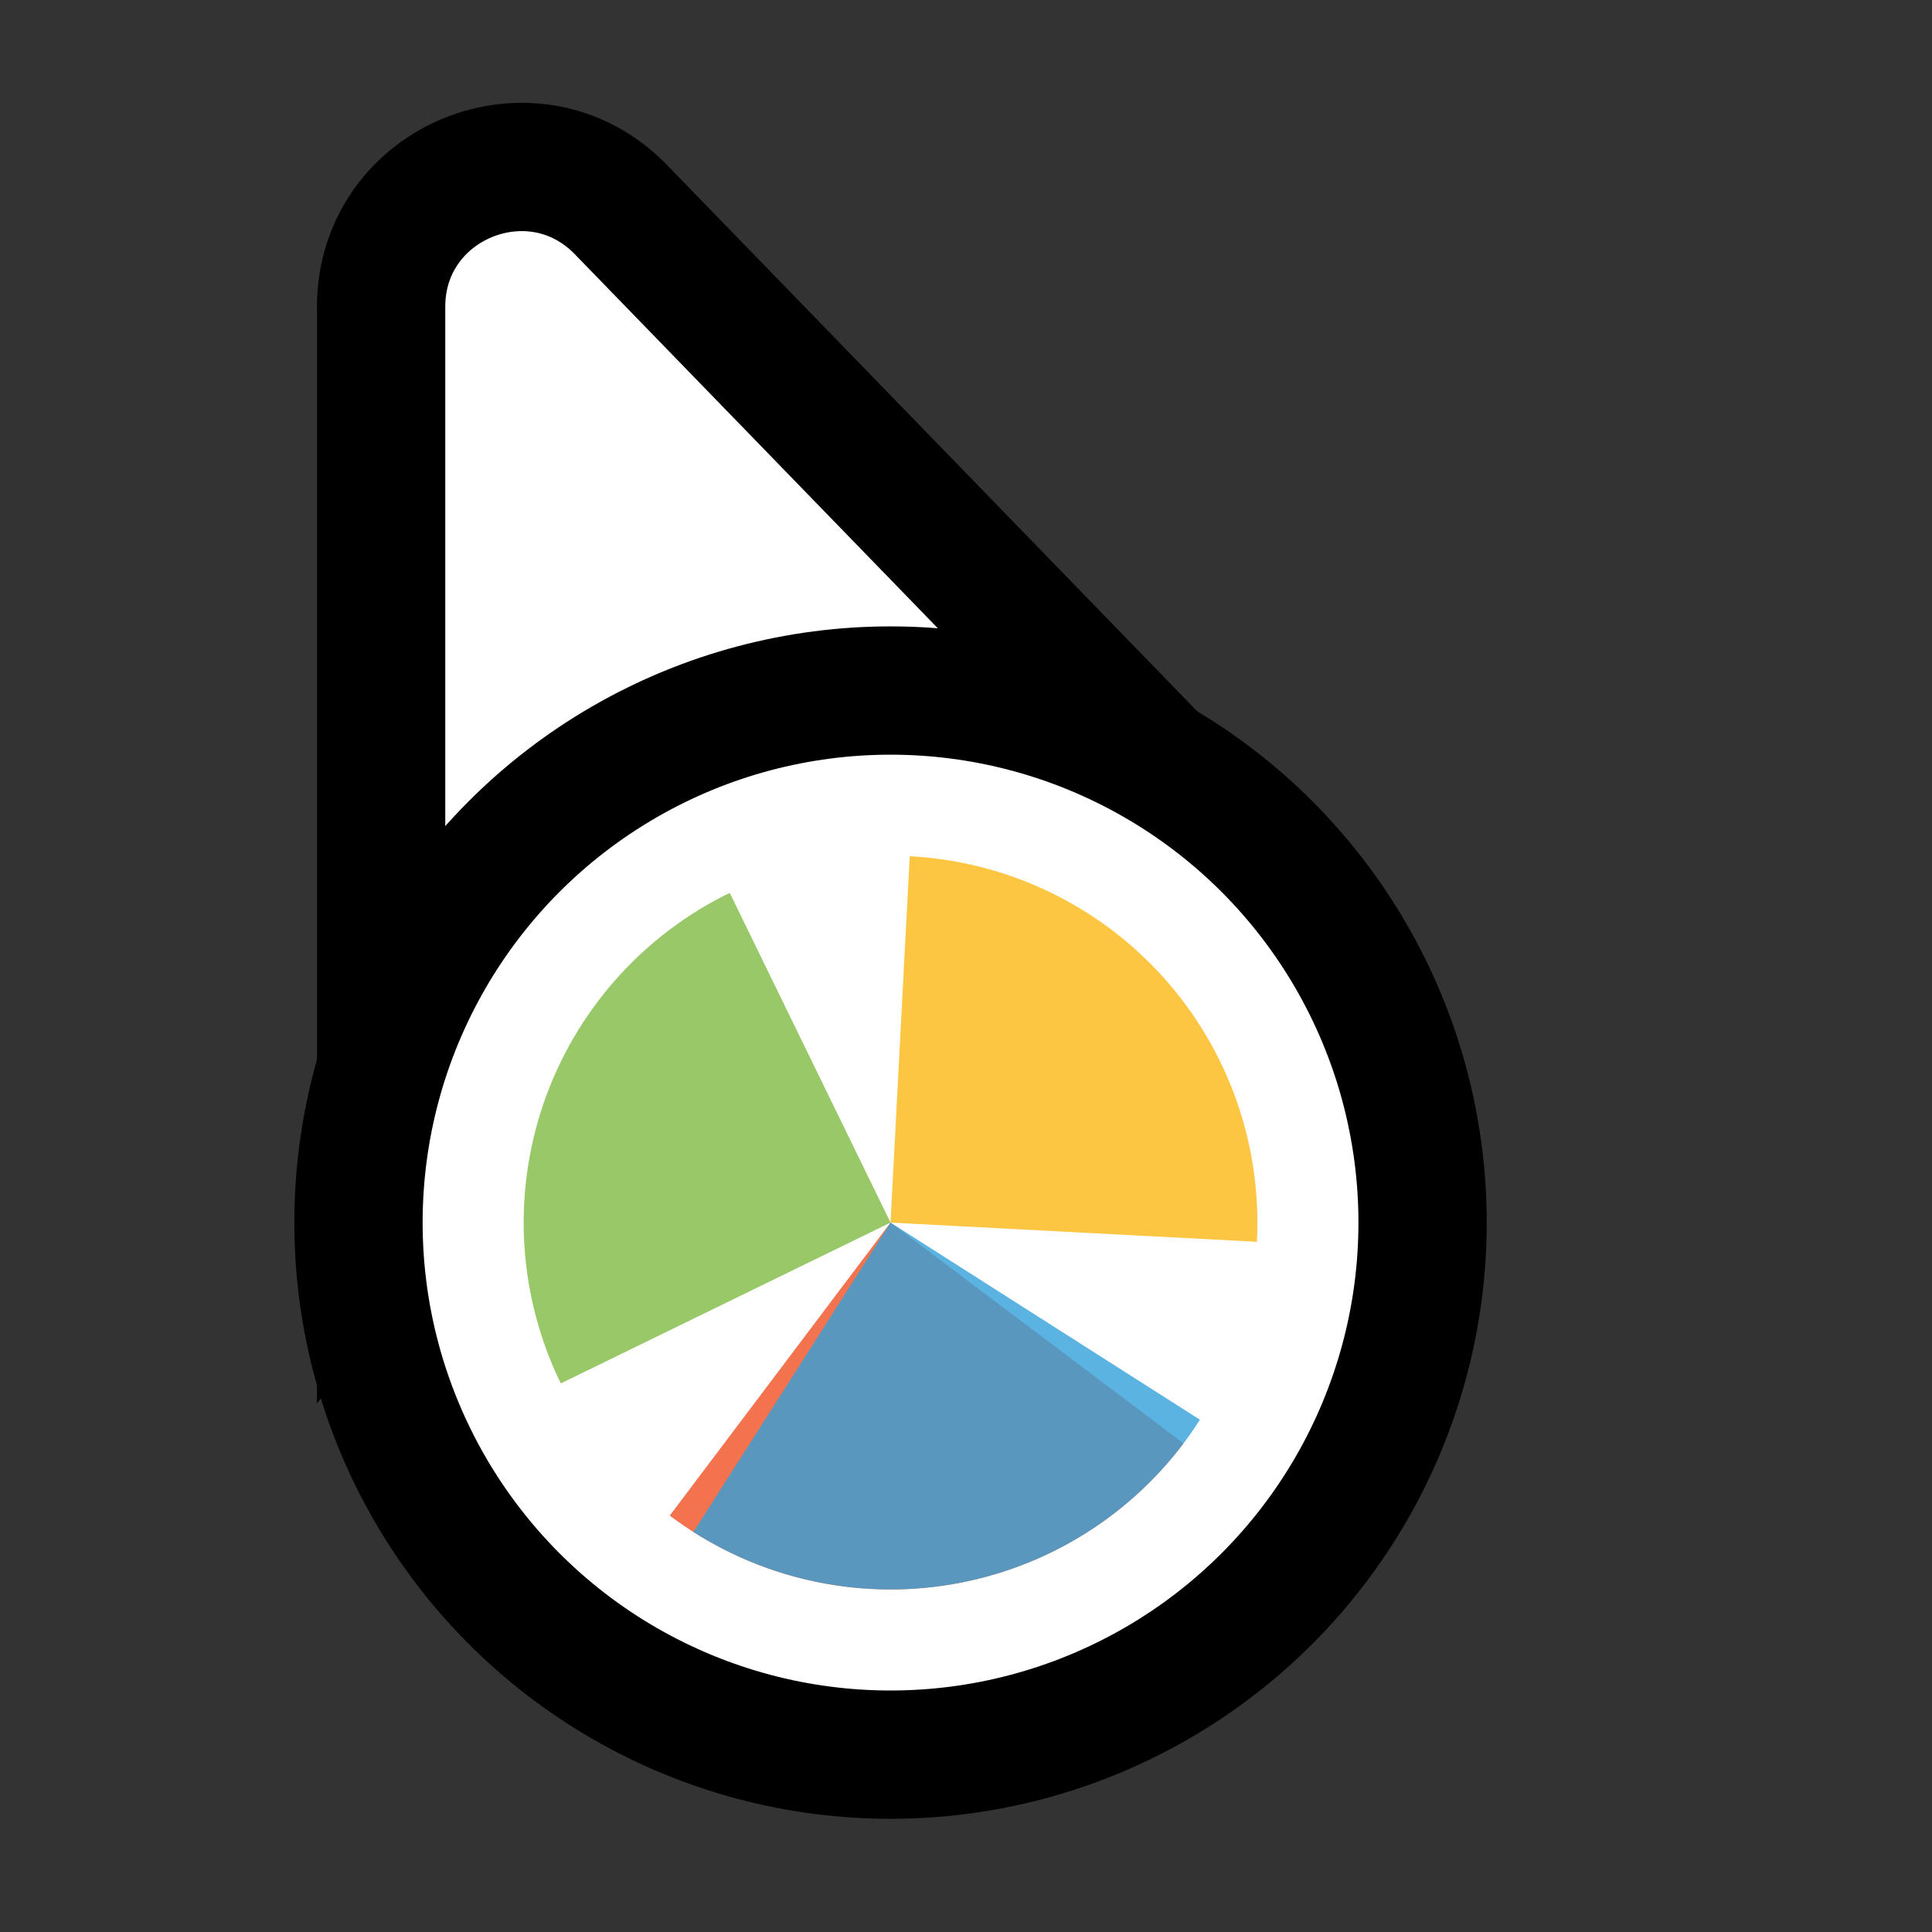 <svg width="256" height="256" viewBox="0 0 256 256" fill="none" xmlns="http://www.w3.org/2000/svg">
<rect x="0" y="0" width="256" height="256" fill="#333333" stroke="none"/>
<path d="M141.269 109.497L162.13 110.056L147.596 95.08L82.276 27.777C70.704 15.854 50.5 24.046 50.5 40.662L50.5 134.895L50.5 160.434L65.805 139.989L89.665 108.115L141.269 109.497Z" fill="#FFFFFF" stroke="#000000" stroke-width="17"/>
<circle cx="118" cy="162" r="70.5" fill="#FFFFFF" stroke="#000000" stroke-width="17"/>
<path d="M156.823 191.256L118.001 162.001L88.745 200.824C93.843 204.666 99.648 207.466 105.829 209.064C112.009 210.663 118.444 211.028 124.765 210.14C131.087 209.251 137.172 207.126 142.672 203.886C148.173 200.646 152.981 196.354 156.823 191.256Z" fill="#F05024" fill-opacity="0.8"/>
<path d="M166.545 164.545L118 162L120.544 113.455C126.919 113.789 133.166 115.376 138.928 118.124C144.69 120.872 149.854 124.729 154.125 129.473C158.397 134.217 161.692 139.756 163.823 145.774C165.954 151.791 166.879 158.17 166.544 164.545L166.545 164.545Z" fill="#FCB813" fill-opacity="0.8"/>
<path d="M74.308 183.31L118 162L96.691 118.308C90.953 121.107 85.823 125.008 81.592 129.789C77.362 134.57 74.115 140.138 72.037 146.173C69.959 152.209 69.09 158.596 69.479 164.967C69.869 171.339 71.51 177.572 74.308 183.31Z" fill="#7EBA41" fill-opacity="0.8"/>
<path d="M91.881 202.998L118 162L158.998 188.119C155.568 193.503 151.111 198.159 145.882 201.82C140.653 205.482 134.754 208.077 128.521 209.459C122.289 210.841 115.845 210.981 109.559 209.873C103.272 208.764 97.265 206.428 91.881 202.998Z" fill="#32A0DA" fill-opacity="0.8"/>
</svg>
